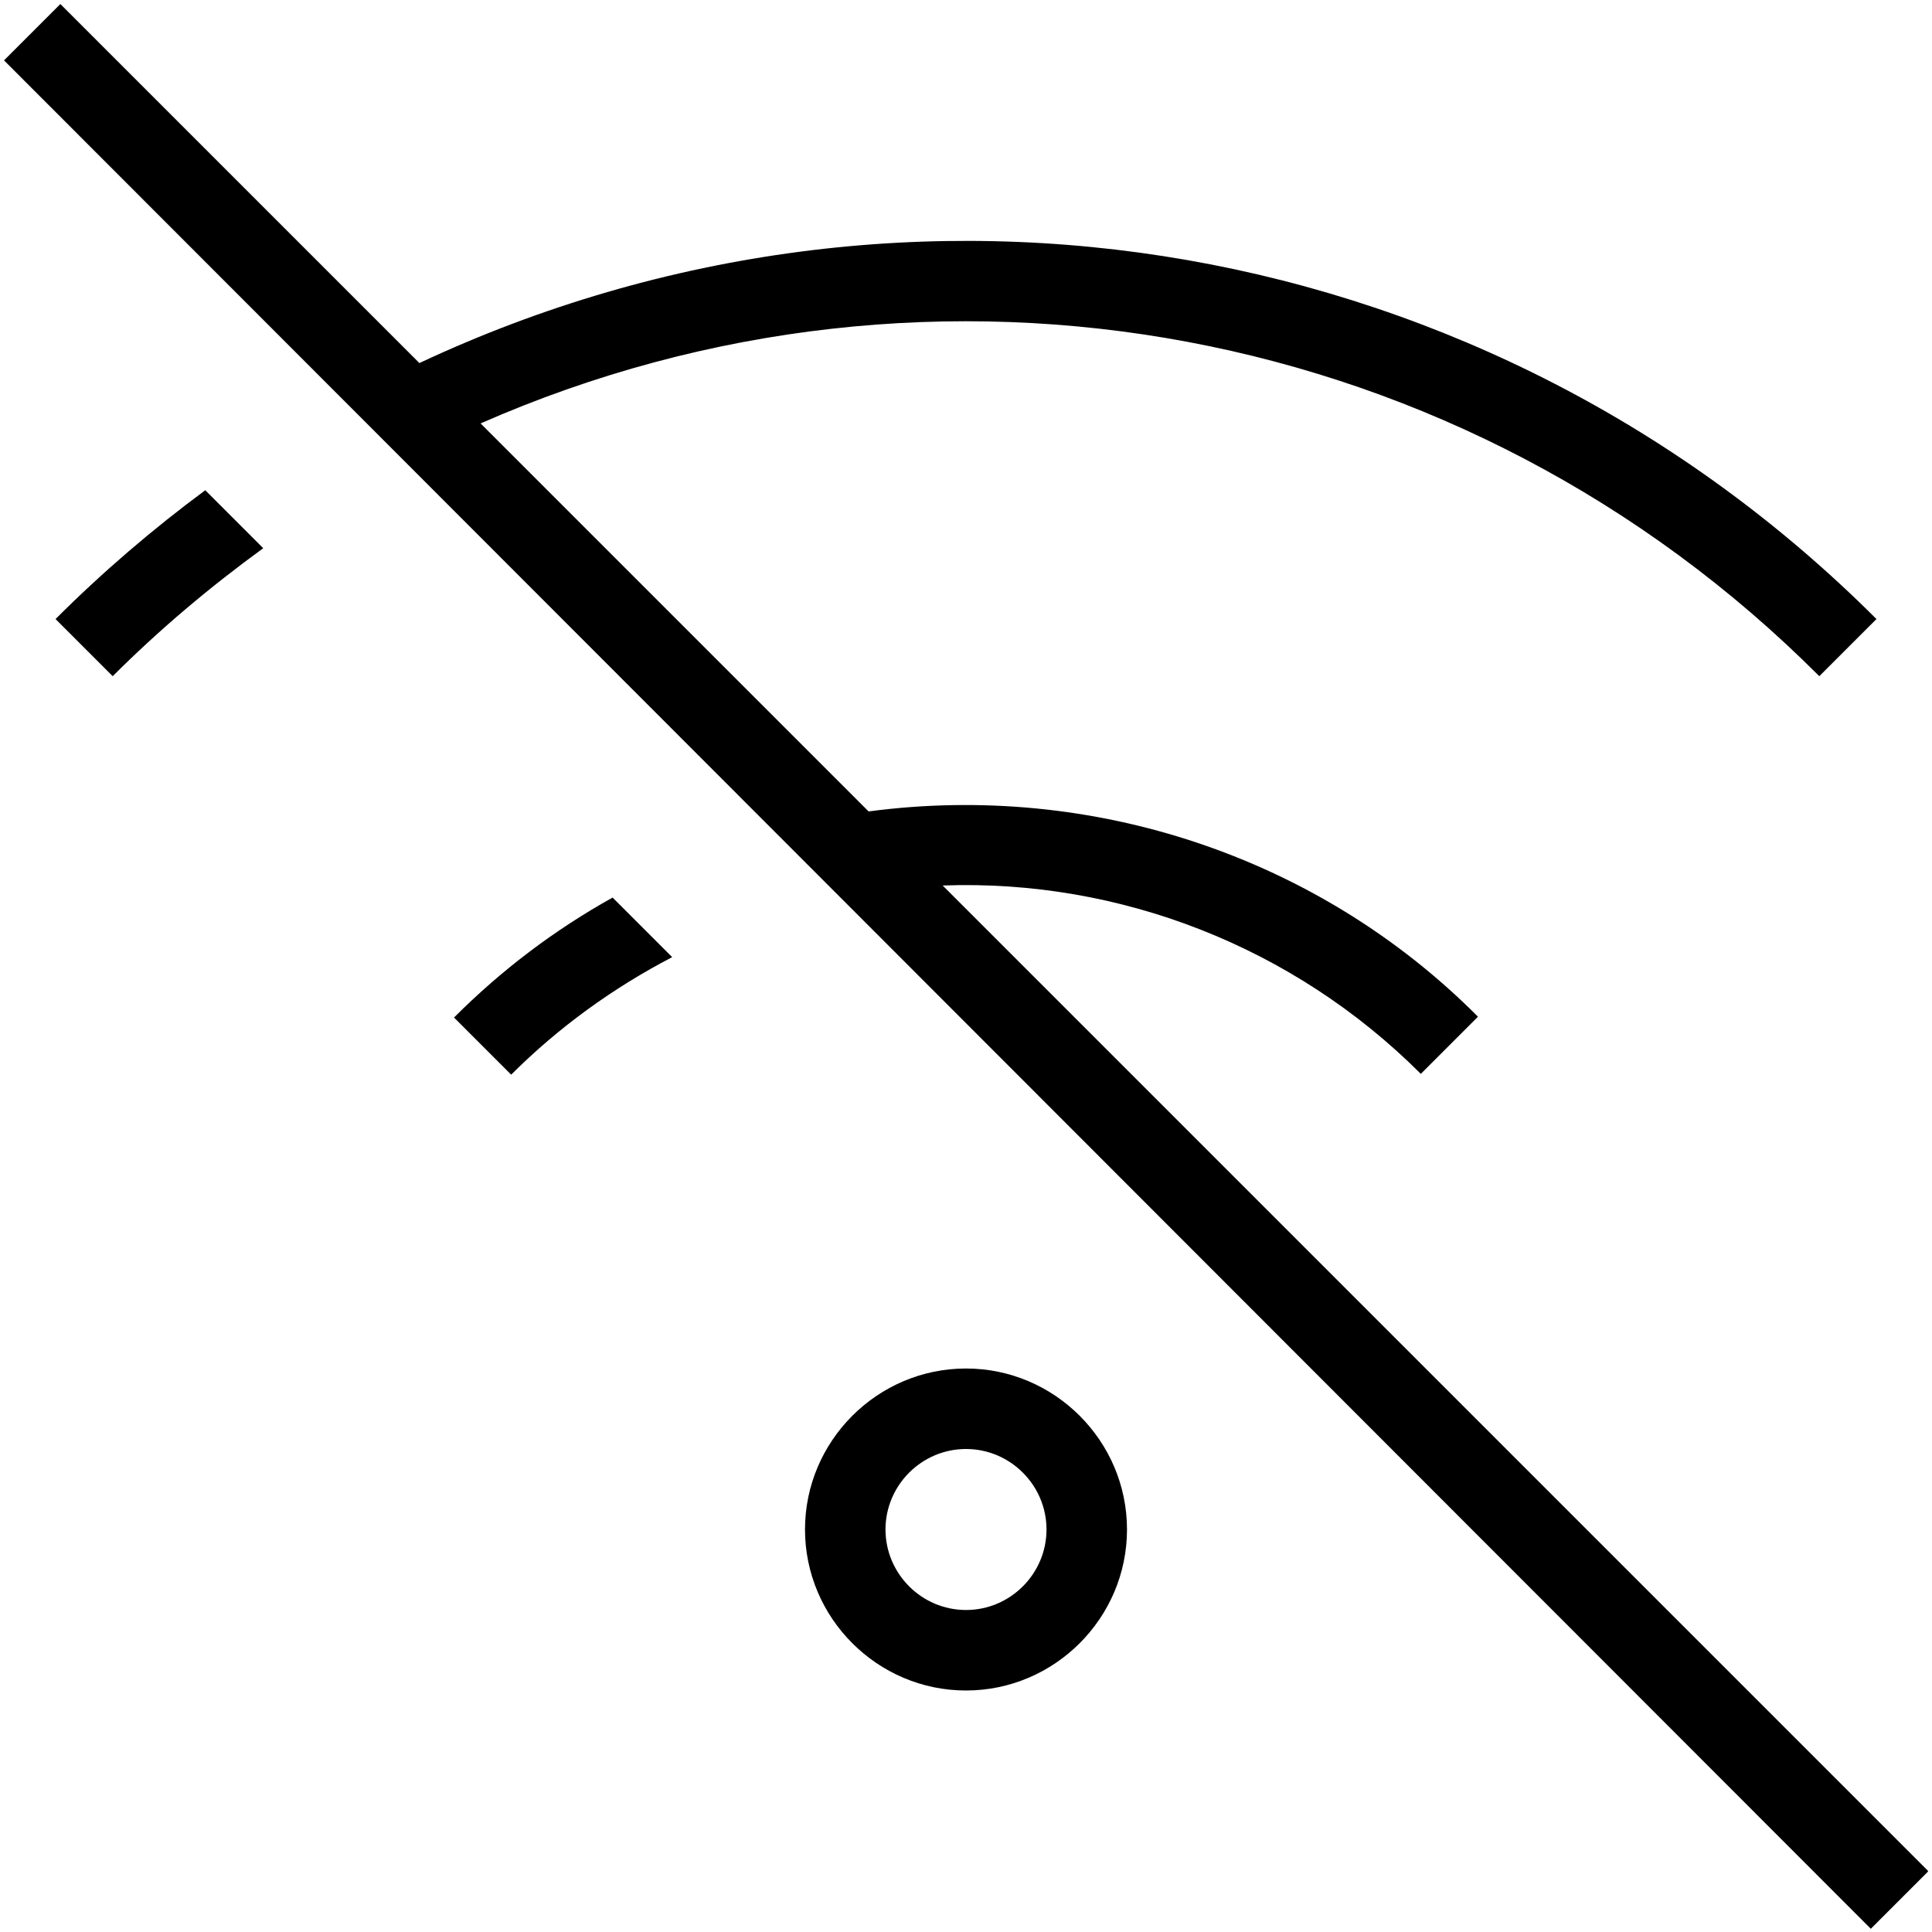 <?xml version="1.0" encoding="UTF-8"?>
<svg xmlns="http://www.w3.org/2000/svg" id="Layer_1" data-name="Layer 1" viewBox="0 0 24 24" width="512" height="512"><path d="M12,17c-1.1,0-2,.9-2,2s.9,2,2,2,2-.9,2-2-.9-2-2-2Zm0,3c-.55,0-1-.45-1-1s.45-1,1-1,1,.45,1,1-.45,1-1,1Zm11.95,3.25l-.71,.71L.05,.75,.75,.05,5.21,4.51c6.1-2.86,13.31-1.61,18.1,3.18l-.71,.71C18.2,3.99,11.61,2.78,5.97,5.26l4.82,4.82c2.78-.37,5.59,.56,7.57,2.55l-.71,.71c-1.58-1.58-3.74-2.42-5.94-2.34l12.24,12.24ZM2.55,6.09l.72,.72c-.66,.48-1.29,1.01-1.87,1.59l-.71-.71c.58-.58,1.21-1.12,1.86-1.6Zm5.06,5.06l.74,.74c-.73,.38-1.41,.87-2,1.46l-.71-.71c.59-.59,1.25-1.09,1.97-1.49Z"/></svg>

